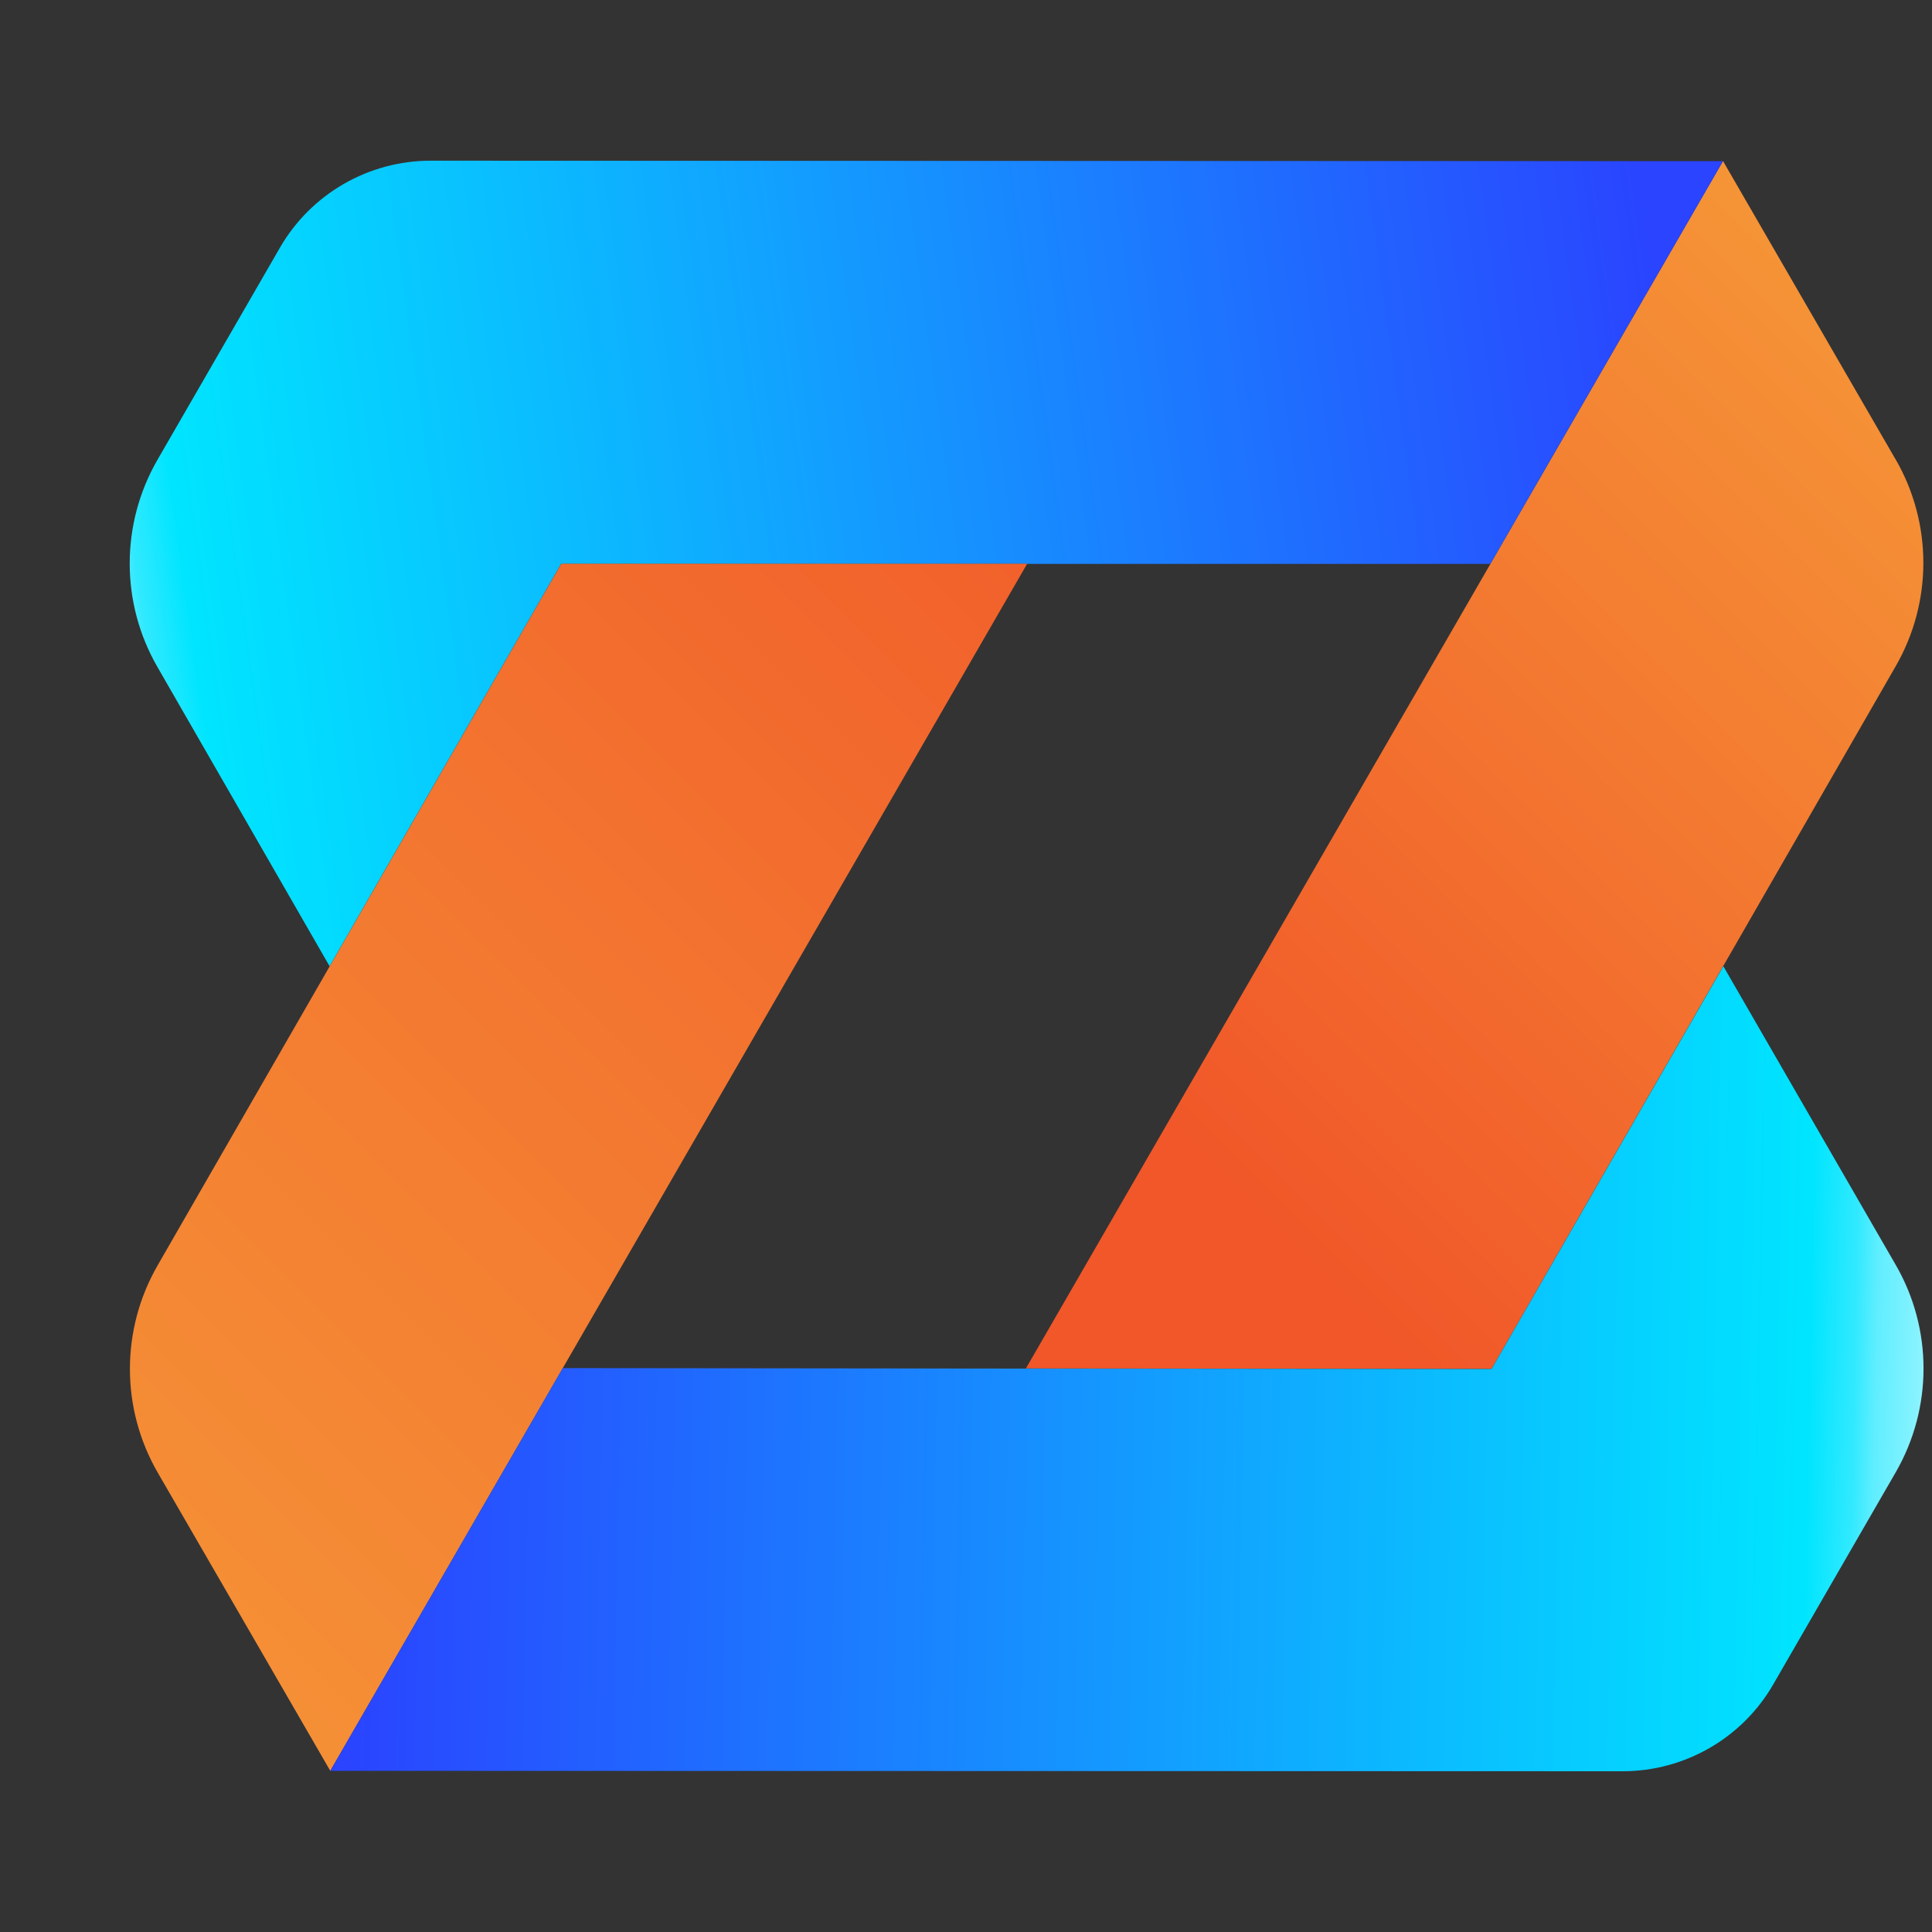 <svg width="40" height="40" viewBox="0 0 40 40" fill="none" xmlns="http://www.w3.org/2000/svg">
<rect x="0" y="0" width="40" height="40" fill="#333333" stroke="none"/>
<path d="M53.02 32.865V32.296L66.619 11.954H53.979V8.061H74.607V8.647L61.084 28.955H74.28V32.865H53.02Z" fill="white"/>
<path d="M77.238 32.865V8.061H95.052V11.954H81.855V18.07H92.753V21.963H81.855V28.975H95.052V32.869H77.238V32.865Z" fill="white"/>
<path d="M98.115 32.865V8.061H115.929V11.954H102.732V18.07H113.63V21.963H102.732V28.975H115.929V32.869H98.115V32.865Z" fill="white"/>
<path d="M118.994 32.865V8.061H129.929C131.794 8.061 133.323 8.397 134.515 9.067C135.708 9.739 136.597 10.595 137.177 11.641C137.756 12.687 138.049 13.766 138.049 14.879C138.049 16.244 137.69 17.404 136.967 18.36C136.244 19.312 135.265 19.955 134.026 20.288V19.425C135.761 19.782 137.08 20.521 137.983 21.647C138.882 22.773 139.332 24.052 139.332 25.488C139.332 26.923 139.019 28.245 138.392 29.345C137.766 30.447 136.837 31.31 135.604 31.929C134.372 32.549 132.85 32.859 131.038 32.859H118.99L118.994 32.865ZM123.667 17.966H129.872C130.535 17.966 131.131 17.853 131.654 17.623C132.177 17.394 132.593 17.054 132.9 16.608C133.206 16.161 133.359 15.608 133.359 14.955C133.359 14.093 133.053 13.377 132.44 12.804C131.827 12.231 130.971 11.941 129.872 11.941H123.667V17.97V17.966ZM123.667 28.955H130.465C131.271 28.955 131.99 28.808 132.63 28.515C133.27 28.222 133.769 27.809 134.132 27.276C134.495 26.743 134.678 26.107 134.678 25.374C134.678 24.708 134.519 24.112 134.199 23.582C133.879 23.056 133.413 22.633 132.8 22.317C132.187 22 131.454 21.844 130.598 21.844H123.663V28.958L123.667 28.955Z" fill="white"/>
<path d="M153.175 33.382C150.98 33.382 149.048 32.979 147.382 32.176C145.717 31.373 144.415 30.241 143.475 28.782C142.536 27.323 142.066 25.614 142.066 23.649V8.097L146.74 8.064V23.549C146.74 24.478 146.916 25.311 147.266 26.047C147.616 26.783 148.092 27.406 148.691 27.916C149.291 28.429 149.98 28.815 150.76 29.078C151.539 29.341 152.342 29.474 153.175 29.474C154.007 29.474 154.844 29.338 155.616 29.068C156.389 28.798 157.075 28.409 157.675 27.896C158.274 27.386 158.747 26.763 159.094 26.027C159.437 25.291 159.61 24.465 159.61 23.546V8.061H164.283V23.649C164.283 25.614 163.813 27.323 162.874 28.782C161.935 30.241 160.633 31.37 158.967 32.176C157.302 32.979 155.37 33.382 153.175 33.382Z" fill="white"/>
<path d="M39.243 9.506L35.673 3.334L21.24 28.332L30.88 28.342L39.247 13.796C40.013 12.467 40.013 10.832 39.243 9.503V9.506Z" fill="url(#paint0_linear_697_2982)"/>
<path d="M35.672 3.337L8.916 3.327C7.63 3.327 6.438 4.014 5.795 5.129L3.26 9.52C2.494 10.848 2.494 12.484 3.26 13.81L6.824 20.005L11.617 11.675H30.856" fill="url(#paint1_linear_697_2982)"/>
<path d="M3.267 30.491L6.838 36.663L21.267 11.671H11.621L3.264 26.197C2.498 27.526 2.498 29.162 3.267 30.491Z" fill="url(#paint2_linear_697_2982)"/>
<path d="M6.838 36.663L33.594 36.672C34.88 36.672 36.073 35.986 36.715 34.87L39.25 30.48C40.016 29.151 40.016 27.516 39.25 26.19L35.68 20.005L30.88 28.345L11.651 28.325" fill="url(#paint3_linear_697_2982)"/>
<defs>
<linearGradient id="paint0_linear_697_2982" x1="44.223" y1="4.893" x2="23.312" y2="25.807" gradientUnits="userSpaceOnUse">
<stop stop-color="#F6A23A"/>
<stop offset="0.92" stop-color="#F15729"/>
<stop offset="1" stop-color="#F15729"/>
</linearGradient>
<linearGradient id="paint1_linear_697_2982" x1="-4.677" y1="13.397" x2="42.701" y2="6.795" gradientUnits="userSpaceOnUse">
<stop stop-color="white"/>
<stop offset="0.04" stop-color="#FCFEFF"/>
<stop offset="0.06" stop-color="#F2FDFF"/>
<stop offset="0.08" stop-color="#E2FCFF"/>
<stop offset="0.1" stop-color="#CCF9FF"/>
<stop offset="0.12" stop-color="#AEF6FF"/>
<stop offset="0.13" stop-color="#8BF3FF"/>
<stop offset="0.15" stop-color="#60EEFF"/>
<stop offset="0.16" stop-color="#30E9FF"/>
<stop offset="0.18" stop-color="#00E5FF"/>
<stop offset="0.83" stop-color="#2A44FF"/>
</linearGradient>
<linearGradient id="paint2_linear_697_2982" x1="-5.966" y1="39.361" x2="28.345" y2="5.053" gradientUnits="userSpaceOnUse">
<stop stop-color="#F6A23A"/>
<stop offset="0.92" stop-color="#F15729"/>
<stop offset="1" stop-color="#F15729"/>
</linearGradient>
<linearGradient id="paint3_linear_697_2982" x1="45.799" y1="28.812" x2="-0.543" y2="27.906" gradientUnits="userSpaceOnUse">
<stop stop-color="white"/>
<stop offset="0.04" stop-color="#FCFEFF"/>
<stop offset="0.06" stop-color="#F2FDFF"/>
<stop offset="0.08" stop-color="#E2FCFF"/>
<stop offset="0.1" stop-color="#CCF9FF"/>
<stop offset="0.12" stop-color="#AEF6FF"/>
<stop offset="0.13" stop-color="#8BF3FF"/>
<stop offset="0.15" stop-color="#60EEFF"/>
<stop offset="0.16" stop-color="#30E9FF"/>
<stop offset="0.18" stop-color="#00E5FF"/>
<stop offset="0.83" stop-color="#2A44FF"/>
</linearGradient>
</defs>
</svg>
